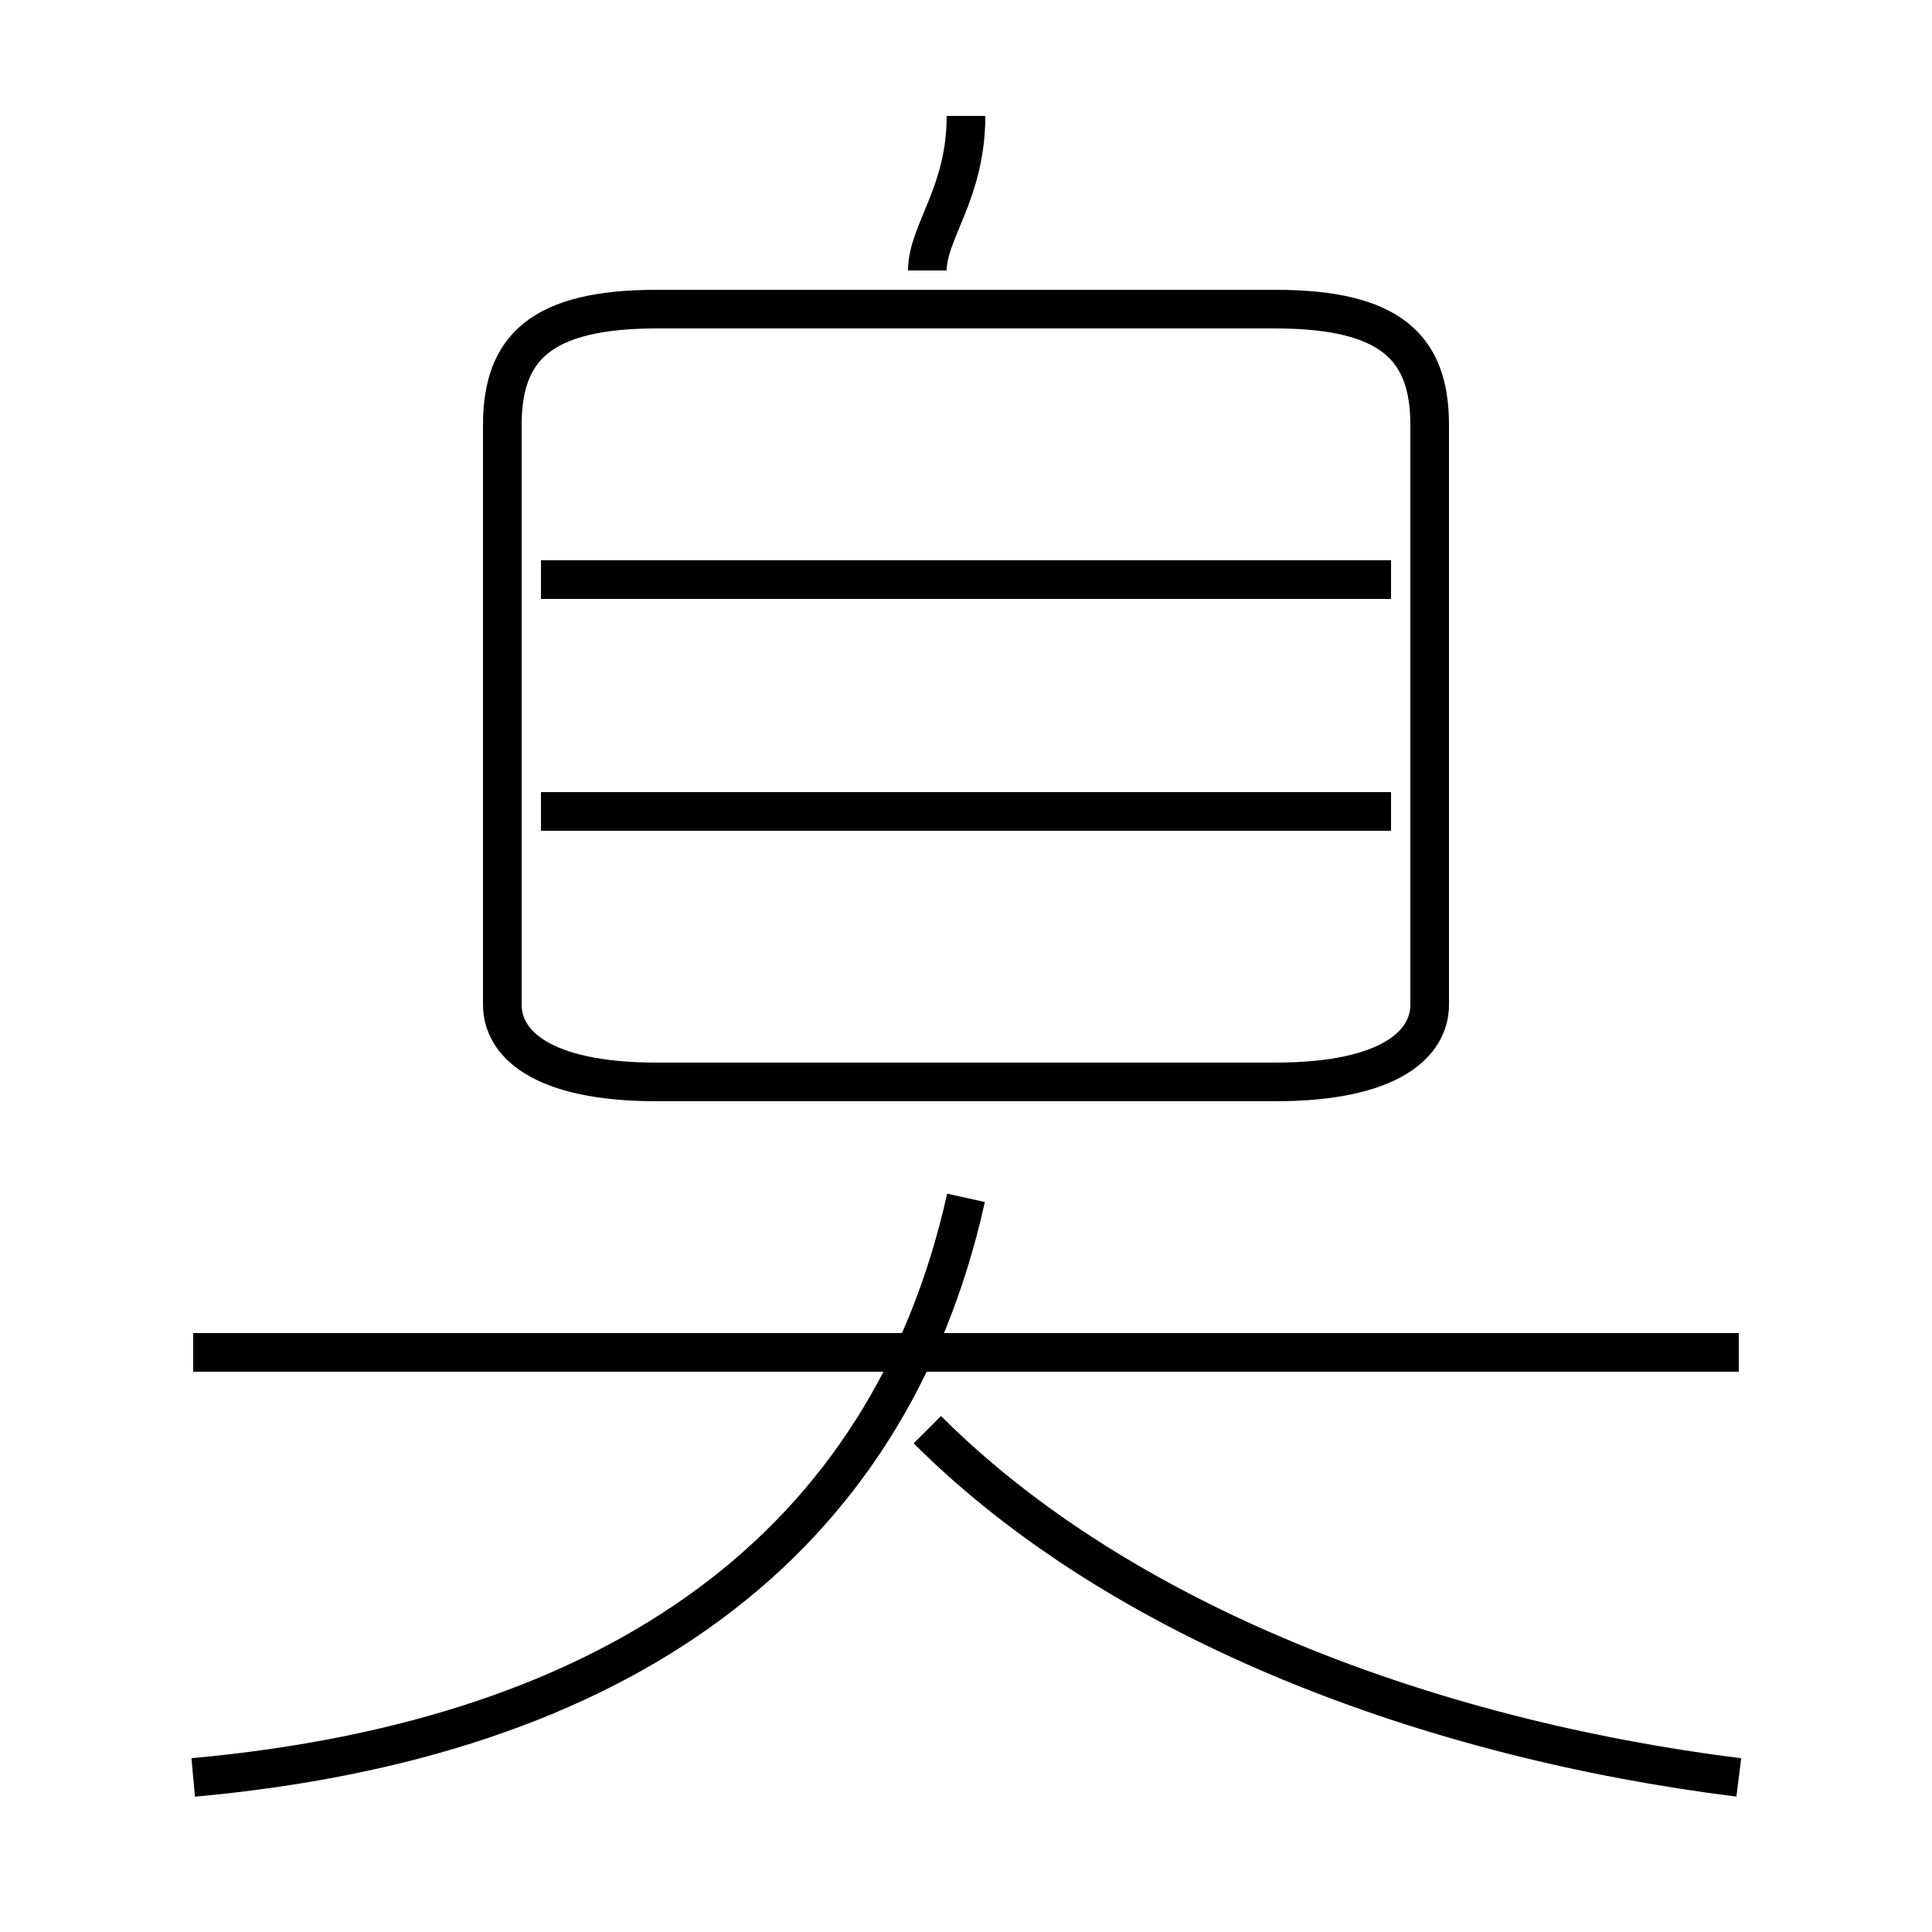 <?xml version='1.0' encoding='utf8'?>
<svg viewBox="0.0 -6.0 50.0 50.0" version="1.1" xmlns="http://www.w3.org/2000/svg">
<rect x="0.0" y="-6.0" width="50.0" height="50.0" fill="#808080" stroke="none"/>
<rect x="-1000" y="-1000" width="2000" height="2000" stroke="white" fill="white"/>
<g style="fill:white;stroke:#000000;  stroke-width:1">
<path d="M 17 -16 L 33 -16 C 36 -16 37 -17 37 -18 L 37 -33 C 37 -35 36 -36 33 -36 L 17 -36 C 14 -36 13 -35 13 -33 L 13 -18 C 13 -17 14 -16 17 -16 Z M 5 2 C 16 1 23 -4 25 -13 M 45 -9 L 5 -9 M 45 2 C 37 1 29 -2 24 -7 M 36 -23 L 14 -23 M 36 -29 L 14 -29 M 24 -37 C 24 -38 25 -39 25 -41" transform="translate(0.0 38.0)" />
</g>
</svg>